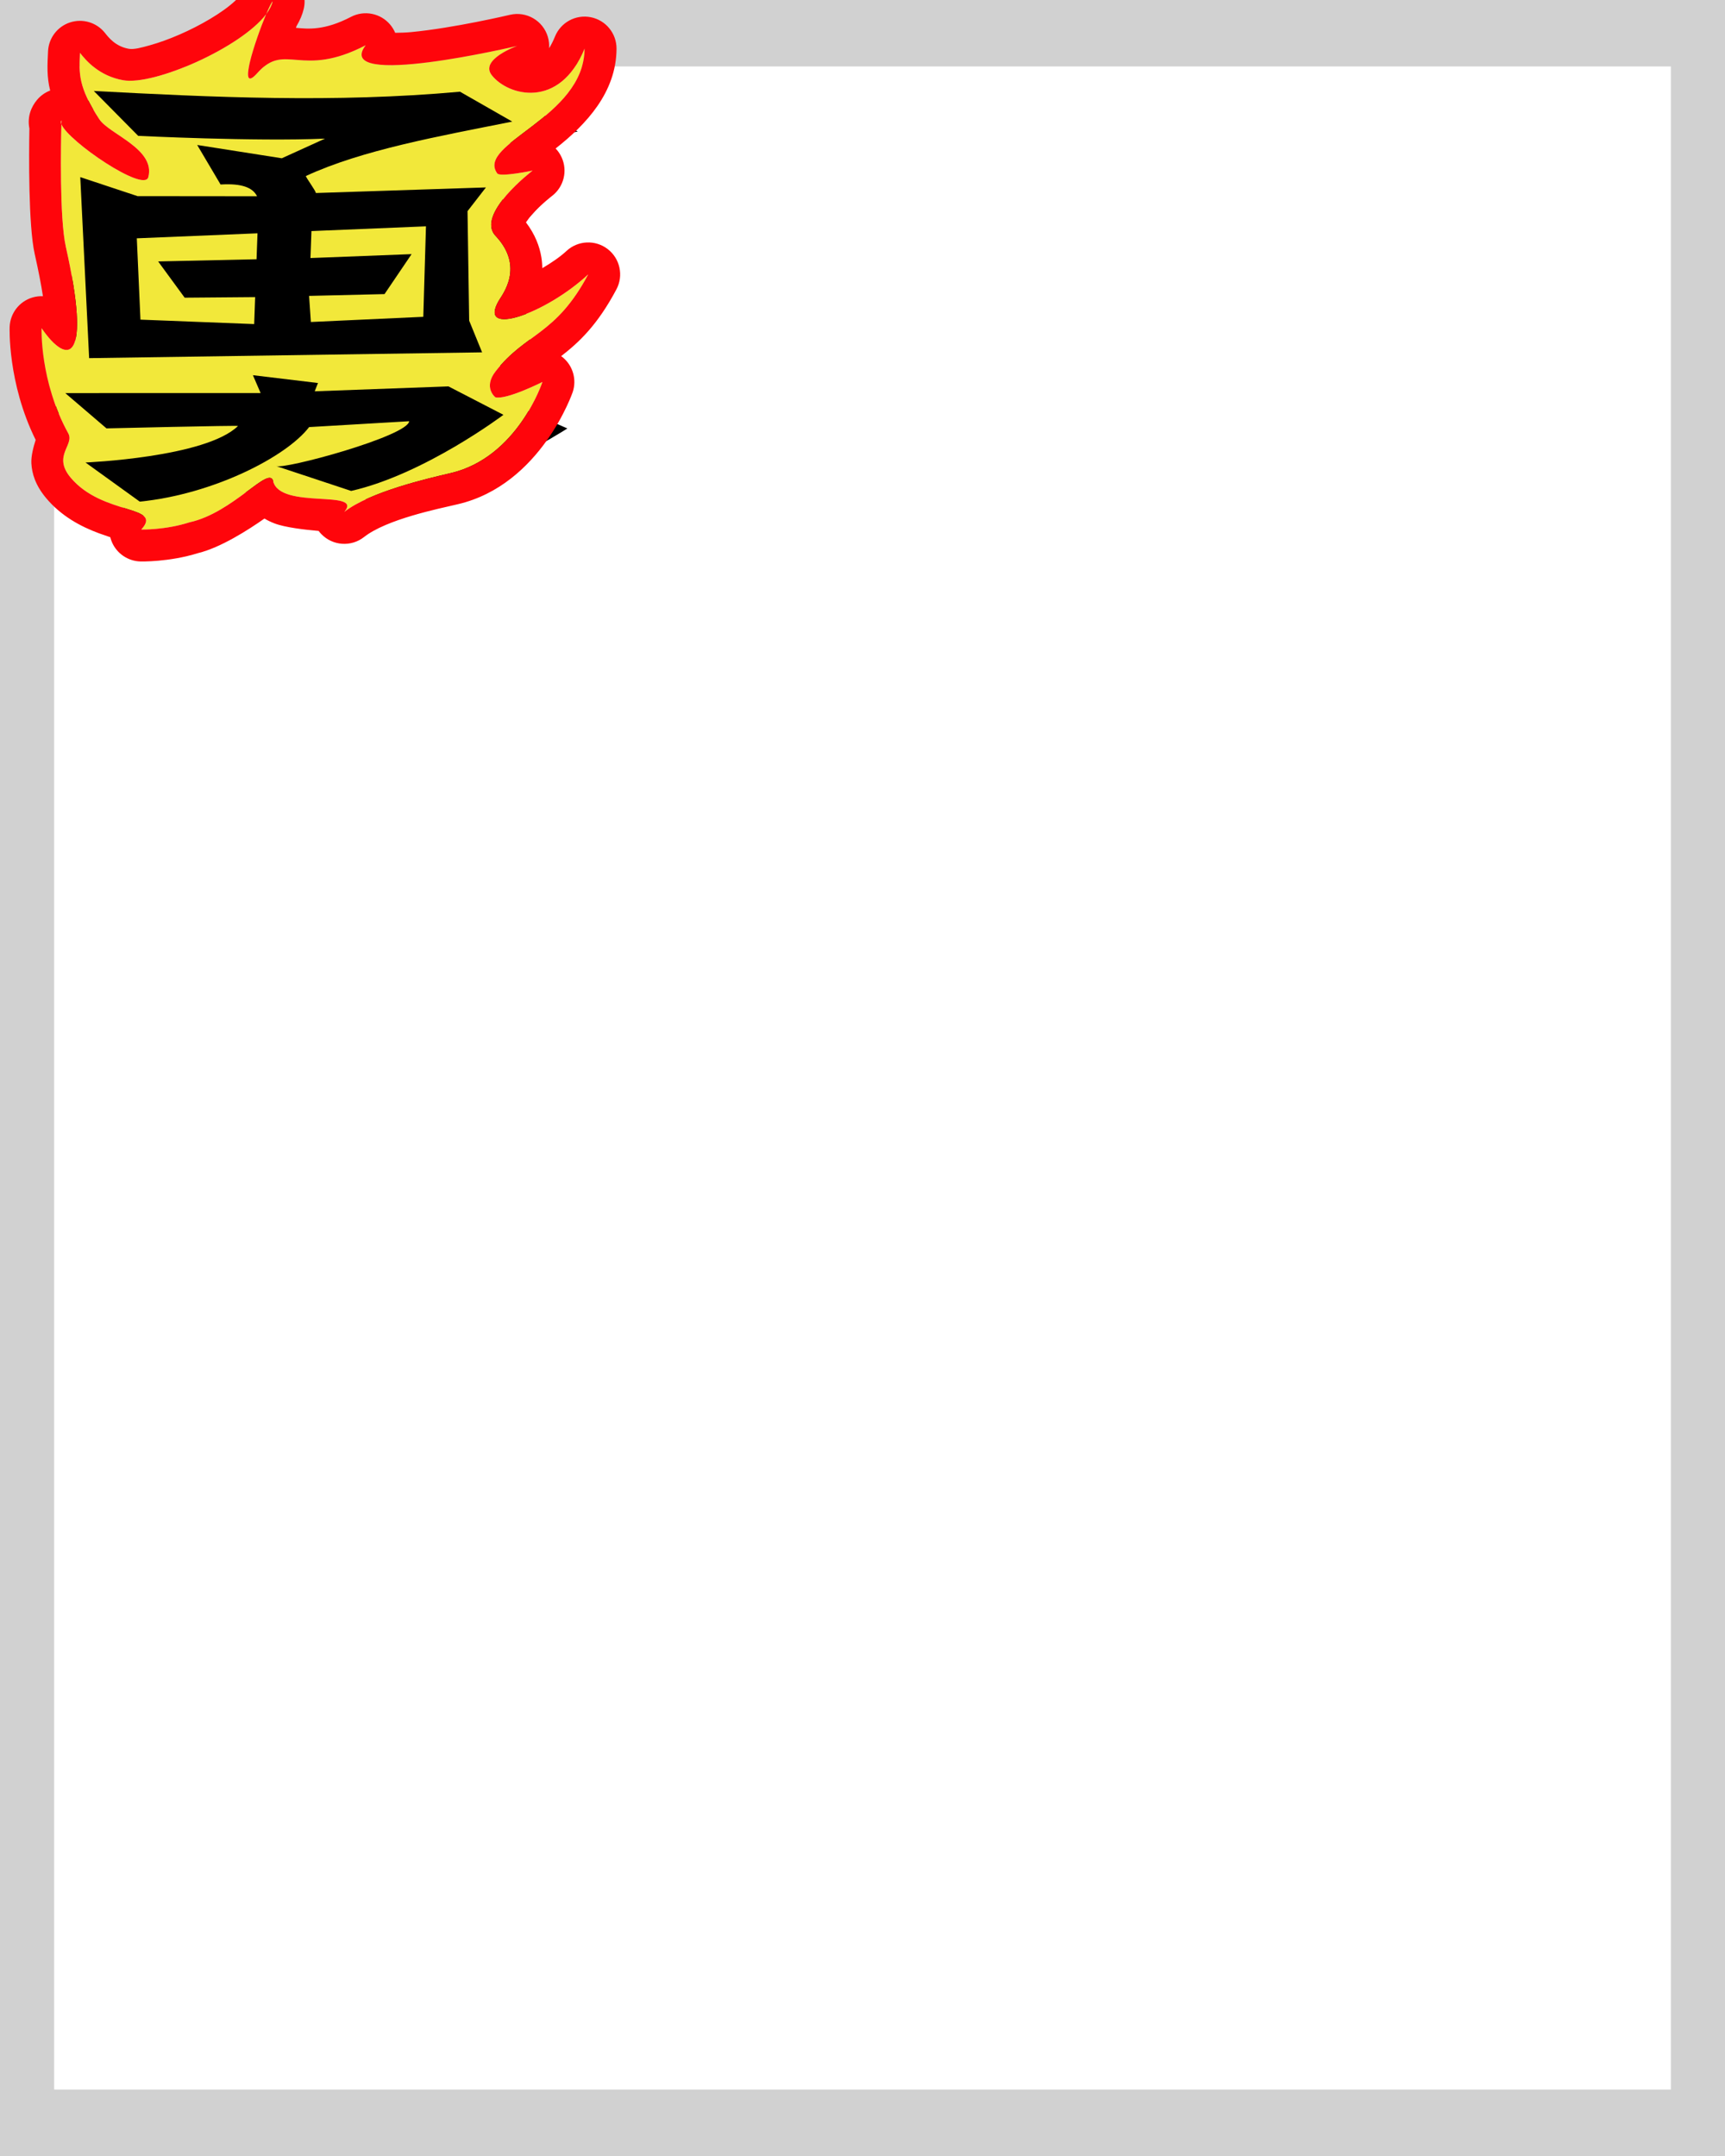 <svg width="2160" height="2700" viewBox="0 0 2160 2700" fill="none" xmlns="http://www.w3.org/2000/svg">
<g clip-path="url(#clip0_993_2548)">
<path fill-rule="evenodd" clip-rule="evenodd" d="M2187.27 -11.832V2711.83H-27.266V-11.832H2187.27ZM2092.21 83.232H67.798V2616.77H2092.21V83.232Z" fill="#D1D1D1"/>
<path fill-rule="evenodd" clip-rule="evenodd" d="M317.338 550.735C318.474 549.784 122.571 553.766 122.571 553.766L61.516 509.027L350.827 508.993L339.42 486.324L435.774 496.24L430.927 506.757L629.007 500.523L710.421 536.574C710.421 536.574 593.949 611.848 484.926 633.092L373.401 601.448C383.593 606.782 569.094 563.552 570.83 544.691L422.656 552.126C389.042 589.766 280.735 637.312 171.858 646.664L91.514 597.039C91.514 597.039 269.6 590.735 317.338 550.735Z" fill="black"/>
<path fill-rule="evenodd" clip-rule="evenodd" d="M678.823 457.358L96.883 464.707L83.742 235.159L168.604 259.271L345.529 259.425C339.207 248.206 322.331 242.86 291.543 244.522L256.908 194.385L382.197 211.247C382.197 211.247 446.196 186.335 446.194 186.335C343.096 190.184 169.511 182.811 169.511 182.811L103.823 125.898C278.351 133.865 461.278 141.241 646.086 126.828L723.476 164.731C615.225 183.274 501.241 200.594 417.766 233.789C418.77 236.709 431.658 251.44 432.725 255.307L684.49 248.224L657.237 278.319L659.679 417.156L678.823 457.358ZM167.476 312.747L172.878 415.877L341.292 421.513L342.752 387.292L238.35 388.033L199.079 342.074L344.801 339.29L346.204 306.402L167.476 312.747ZM595.688 297.544L426.106 303.565L424.646 337.763L574.414 332.793L534.333 383.474L422.598 385.766L425.259 418.866L591.745 412.29L595.688 297.544Z" fill="black"/>
<path fill-rule="evenodd" clip-rule="evenodd" d="M457.966 56.597C415.545 112.356 647.643 57.504 647.643 57.504C647.643 57.504 600.479 74.365 615.646 94.004C635.812 120.11 700.754 137.549 732.004 60.802C731.578 147.999 595.683 179.556 622.617 217.154C626.209 222.15 666.881 213.66 666.881 213.66C666.881 213.66 595.107 268.351 620.549 295.365C657.257 334.336 628.884 369.057 624.557 376.52C597.463 423.214 683.764 392.813 736.544 343.612C696 419.926 658.525 416.72 620.72 464.835C604.572 485.403 620.272 497.531 620.272 497.531C634.277 501.052 679.202 478.35 679.202 478.35C679.202 478.35 648.304 572.877 564.187 592.499C535.719 599.14 463.284 615.807 431.139 641.082C455.536 612.164 350.721 638.799 342.002 602.53C337.142 582.307 291.865 642.128 237.465 654.059C206.843 663.917 176.907 663.139 176.907 663.139C204.989 632.304 128.514 646.091 88.4 598.061C65.446 570.577 93.587 557.367 85.442 542.604C49.542 477.533 52.053 410.892 52.053 410.892C85.806 459.986 114.662 452.484 82.467 309.201C73.248 268.165 77.031 150.771 77.031 150.771C66.249 163.717 180.057 243.568 185.718 221.849C194.949 186.401 136.724 168.116 124.383 149.357C97.706 108.804 98.922 91.51 100.109 66.108C107.94 75.898 124.03 95.137 154.307 100.494C198.295 108.277 330.907 46.203 341.406 1.918C336.631 2.827 288.902 128.962 322.359 91.384C357.446 51.964 376.536 98.966 457.966 56.597Z" fill="#F2E83A"/>
<path fill-rule="evenodd" clip-rule="evenodd" d="M53.747 370.926C51.557 356.403 48.136 338.869 43.439 317.97C35.444 282.384 36.24 192.817 36.807 160.954C33.834 145.807 39.394 133.458 46.295 125.173C50.804 119.759 56.527 115.772 62.815 113.382C58.418 95.924 59.343 81.528 60.151 64.241C60.928 47.613 71.922 33.205 87.754 28.064C103.586 22.922 120.946 28.123 131.345 41.122C135.736 46.612 144.299 58.103 161.275 61.107C167.636 62.232 176.896 59.697 187.657 56.703C211.372 50.105 239.425 37.836 263.161 23.653C275.355 16.367 286.397 8.631 294.731 0.79C296.309 -0.7 298.099 -2.732 299.592 -4.533C301.979 -9.987 304.015 -14.233 305.475 -16.667C315.483 -33.413 329.211 -36.477 333.901 -37.372C347.224 -39.914 360.92 -35.534 370.3 -25.736C379.679 -15.938 383.452 -2.057 380.329 11.139C378.698 18.01 375.714 25.297 371.301 32.706L370.555 34.871C386.053 36.261 406.208 38.438 439.504 21.114C456.11 12.472 476.489 16.507 488.554 30.826C491.208 33.978 493.308 37.441 494.843 41.088C501.206 41.039 508.251 40.818 514.497 40.229C568.727 35.108 638.444 18.577 638.444 18.577C659.099 13.694 679.979 25.799 686.001 46.153C687.398 50.895 687.888 55.7 687.547 60.37C690.201 56.25 692.652 51.367 694.954 45.72C702.181 27.968 720.982 17.838 739.784 21.567C758.585 25.296 772.089 41.834 772.004 60.999C771.727 115.628 734.135 155.774 695.732 185.951C698.781 189.13 701.349 192.854 703.257 197.042C711.027 214.042 705.986 234.151 691.117 245.477C691.117 245.477 677.571 255.818 665.782 269.011C663.523 271.535 660.773 275.33 658.599 278.475C670.152 293.725 675.641 308.591 677.88 322.144C678.658 326.848 679.009 331.426 679.031 335.853C690.201 329.29 701.179 321.891 709.269 314.354C723.561 301.031 745.39 299.983 760.887 311.877C776.395 323.77 781.032 345.123 771.865 362.378C748.119 407.073 725.139 428.609 702.682 445.972C703.566 446.609 704.419 447.284 705.25 448C717.518 458.53 722.24 475.41 717.22 490.777C717.22 490.777 677.752 607.082 573.267 631.454C548.263 637.286 484.089 650.331 455.865 672.526C439.739 685.208 416.632 683.631 402.371 668.876C401.156 667.612 400.026 666.285 399.003 664.908C381.96 663.45 356.934 660.563 343.749 655.483C339.198 653.734 334.999 651.697 331.141 649.388C310.73 663.742 276.165 685.822 248.058 692.661C211.297 704.126 175.868 703.128 175.868 703.128C160.221 702.721 146.25 693.227 140.111 678.829C139.267 676.848 138.591 674.824 138.083 672.776C133.316 671.182 128.344 669.469 124.012 667.873C101.197 659.467 76.645 646.387 57.698 623.703C43.967 607.262 39.996 592.682 39.283 580.281C38.764 571.249 42.001 559.127 44.657 550.913C9.168 479.264 12.081 409.386 12.081 409.386C12.73 392.155 24.349 377.279 40.91 372.476C45.161 371.243 49.491 370.745 53.747 370.926ZM76.895 155.566C76.976 152.483 77.031 150.772 77.031 150.772C76.091 151.899 76.098 153.534 76.895 155.566ZM333.304 17.709C301.681 59.511 193.253 107.386 154.306 100.495C124.029 95.138 107.939 75.899 100.108 66.109C98.921 91.511 97.704 108.805 124.382 149.358C136.723 168.117 194.948 186.402 185.717 221.85C180.548 241.677 85.251 176.857 76.895 155.566C76.307 178.008 74.359 273.122 82.466 309.202C114.661 452.485 85.805 459.987 52.052 410.893C52.052 410.893 49.541 477.534 85.441 542.605C93.586 557.369 65.445 570.578 88.399 598.062C128.513 646.092 204.988 632.305 176.906 663.14C176.906 663.14 206.842 663.918 237.464 654.06C291.864 642.129 337.141 582.308 342.001 602.532C350.72 638.8 455.535 612.165 431.138 641.083C463.283 615.808 535.718 599.141 564.186 592.5C648.302 572.878 679.201 478.351 679.201 478.351C679.201 478.351 634.276 501.053 620.271 497.533C620.271 497.533 604.571 485.404 620.719 464.836C658.524 416.721 695.999 419.927 736.543 343.613C683.763 392.815 597.462 423.215 624.556 376.521C628.883 369.058 657.256 334.337 620.548 295.366C595.106 268.352 666.88 213.661 666.88 213.661C666.88 213.661 626.208 222.151 622.616 217.155C595.682 179.557 731.577 148 732.003 60.803C700.753 137.55 635.811 120.111 615.645 94.005C600.478 74.366 647.642 57.505 647.642 57.505C647.642 57.505 415.544 112.357 457.965 56.598C376.535 98.968 357.445 51.965 322.358 91.385C296.288 120.671 319.523 50.523 333.304 17.709ZM333.304 17.709C337.397 12.299 340.2 6.993 341.405 1.919C340.349 2.12 337.205 8.418 333.304 17.709Z" fill="#FF050B"/>
<path fill-rule="evenodd" clip-rule="evenodd" d="M298.023 533.473C298.983 532.533 133.339 536.465 133.339 536.465L81.715 492.283L326.339 492.25L316.693 469.863L398.164 479.656L394.066 490.041L561.55 483.885L630.389 519.487C630.389 519.487 531.907 593.825 439.725 614.804L345.426 583.554C354.044 588.821 510.891 546.129 512.36 527.503L387.072 534.846C358.651 572.017 267.073 618.971 175.014 628.207L107.08 579.2C107.08 579.2 257.658 572.974 298.023 533.473Z" fill="black"/>
<path fill-rule="evenodd" clip-rule="evenodd" d="M603.671 441.259L111.619 448.516L100.508 221.826L172.261 245.638L321.859 245.79C316.513 234.711 302.244 229.431 276.211 231.073L246.926 181.56L352.863 198.212C352.863 198.212 406.976 173.61 406.974 173.61C319.801 177.411 173.028 170.129 173.028 170.129L117.487 113.926C265.057 121.793 419.729 129.077 575.991 114.844L641.427 152.275C549.897 170.587 453.519 187.691 382.938 220.473C383.786 223.357 394.684 237.904 395.586 241.723L608.463 234.728L585.419 264.449L587.484 401.557L603.671 441.259ZM171.308 298.448L175.876 400.294L318.276 405.86L319.51 372.065L231.234 372.796L198.029 327.41L321.243 324.661L322.429 292.182L171.308 298.448ZM533.377 283.435L389.989 289.38L388.755 323.153L515.389 318.245L481.499 368.295L387.023 370.558L389.273 403.246L530.044 396.752L533.377 283.435Z" fill="black"/>
</g>
<defs>
<clipPath id="clip0_993_2548">
<rect width="2160" height="2700" fill="white"/>
</clipPath>
</defs>
</svg>
